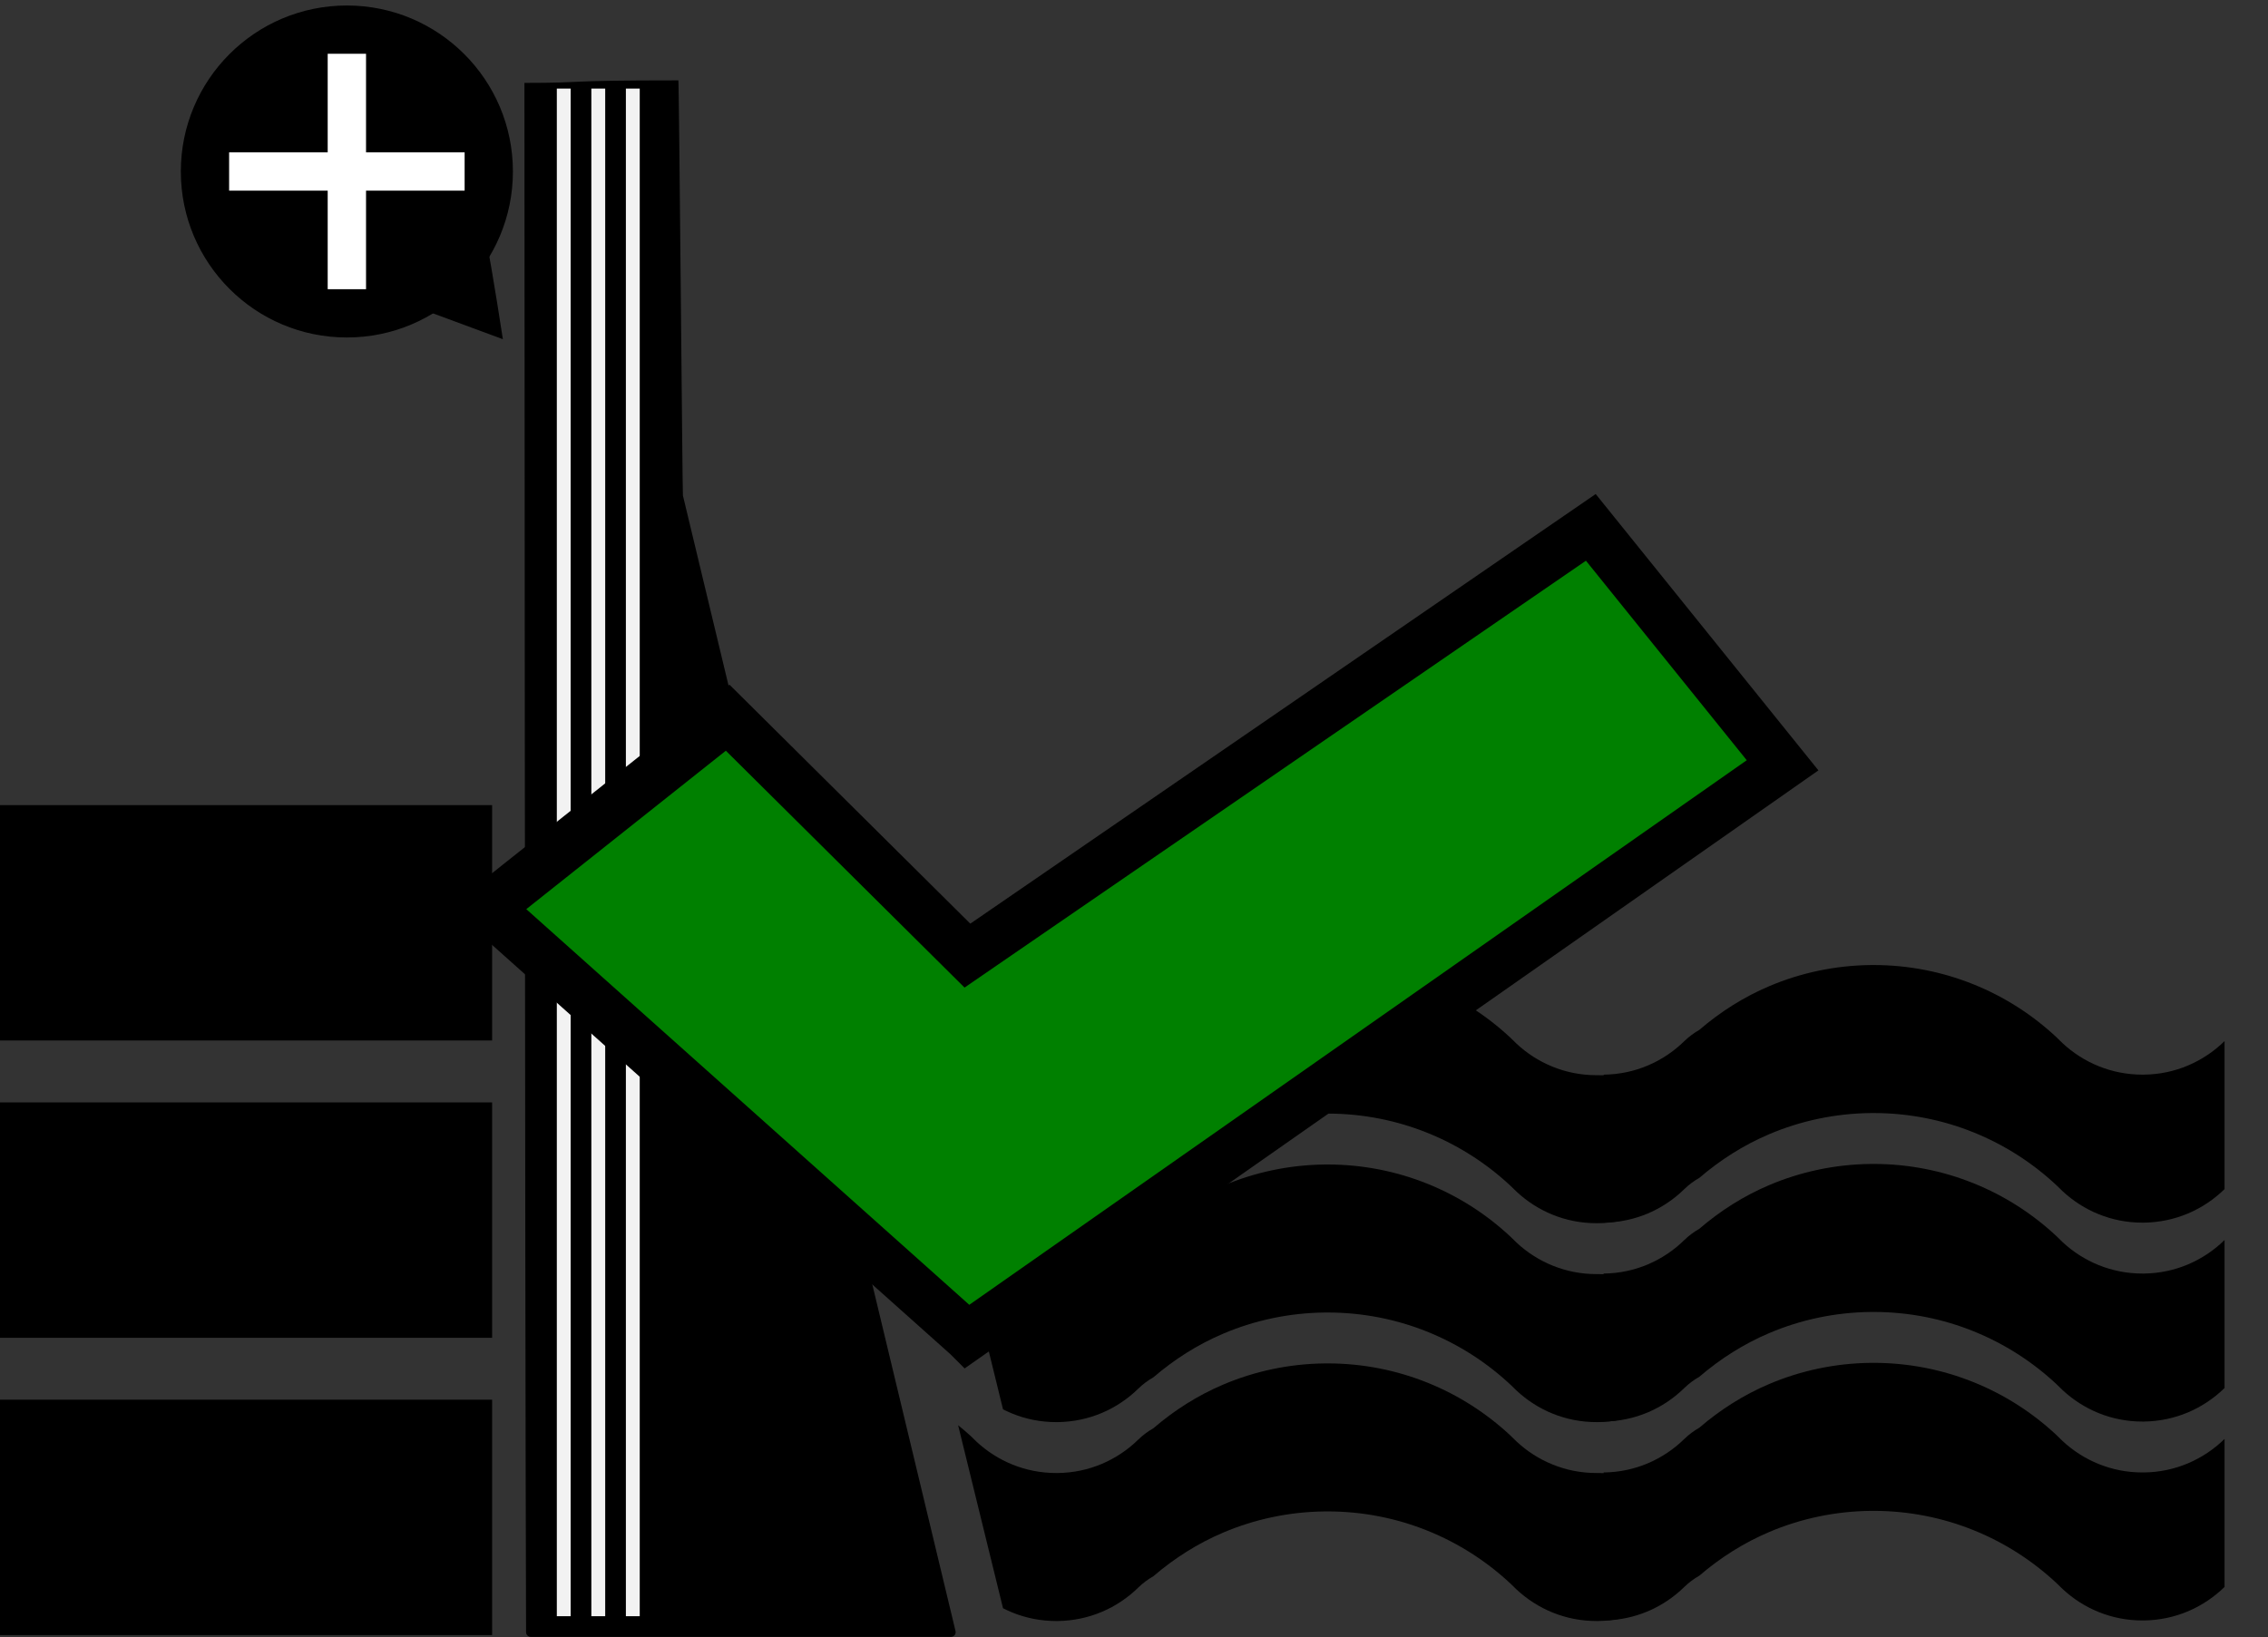<?xml version="1.0" encoding="UTF-8" standalone="no"?>
<!-- Created with Inkscape (http://www.inkscape.org/) -->

<svg
   xmlns:dc="http://purl.org/dc/elements/1.1/"
   xmlns:cc="http://creativecommons.org/ns#"
   xmlns:rdf="http://www.w3.org/1999/02/22-rdf-syntax-ns#"
   xmlns:svg="http://www.w3.org/2000/svg"
   xmlns="http://www.w3.org/2000/svg"
   xmlns:sodipodi="http://sodipodi.sourceforge.net/DTD/sodipodi-0.dtd"
   xmlns:inkscape="http://www.inkscape.org/namespaces/inkscape"
   width="177.083mm"
   height="127.856mm"
   viewBox="0 0 627.46 453.034"
   id="svg3672"
   version="1.1"
   inkscape:version="0.91 r13725"
   sodipodi:docname="digue_rehausse_plus.svg">
  <rect x="0" y="0" width="627.46" height="453.034" fill="#333333" stroke="none"/>
  <defs
     id="defs3674">
    <marker
       inkscape:stockid="Arrow1Lend"
       orient="auto"
       refY="0.0"
       refX="0.0"
       id="Arrow1Lend"
       style="overflow:visible;"
       inkscape:isstock="true">
      <path
         id="path4955"
         d="M 0.0,0.0 L 5.0,-5.0 L -12.5,0.0 L 5.0,5.0 L 0.0,0.0 z "
         style="fill-rule:evenodd;stroke:#000000;stroke-width:1pt;stroke-opacity:1;fill:#000000;fill-opacity:1"
         transform="scale(0.8) rotate(180) translate(12.5,0)" />
    </marker>
    <marker
       inkscape:stockid="Arrow1Lstart"
       orient="auto"
       refY="0.0"
       refX="0.0"
       id="Arrow1Lstart"
       style="overflow:visible"
       inkscape:isstock="true">
      <path
         id="path4952"
         d="M 0.0,0.0 L 5.0,-5.0 L -12.5,0.0 L 5.0,5.0 L 0.0,0.0 z "
         style="fill-rule:evenodd;stroke:#000000;stroke-width:1pt;stroke-opacity:1;fill:#000000;fill-opacity:1"
         transform="scale(0.8) translate(12.5,0)" />
    </marker>
  </defs>
  <sodipodi:namedview
     id="base"
     pagecolor="#ffffff"
     bordercolor="#666666"
     borderopacity="1.0"
     inkscape:pageopacity="0.0"
     inkscape:pageshadow="2"
     inkscape:zoom="1.979899"
     inkscape:cx="149.58153"
     inkscape:cy="348.15732"
     inkscape:document-units="px"
     inkscape:current-layer="layer1"
     showgrid="false"
     fit-margin-top="0"
     fit-margin-left="0"
     fit-margin-right="0"
     fit-margin-bottom="0"
     inkscape:window-width="1920"
     inkscape:window-height="1016"
     inkscape:window-x="0"
     inkscape:window-y="27"
     inkscape:window-maximized="1" />
  <g
     inkscape:label="Calque 1"
     inkscape:groupmode="layer"
     id="layer1"
     transform="translate(773.73,57.012)">
    <g
       id="g4249">
      <polygon
         transform="matrix(5.817,0,0,4.444,-774.679,20.561)"
         style="fill:#000000"
         id="polygon3510"
         points="0.013,77.273 0.013,84.366 23.568,84.366 23.568,77.273 23.568,76.802 23.568,69.708 0.013,69.708 0.013,76.802 " />
      <polygon
         transform="matrix(5.817,0,0,4.444,-774.679,20.561)"
         style="fill:#000000"
         id="polygon3512"
         points="0.013,58.76 0.013,65.854 23.568,65.854 23.568,58.76 23.568,58.288 23.568,51.195 0.013,51.195 0.013,58.288 " />
      <polygon
         transform="matrix(5.817,0,0,4.444,-774.679,20.561)"
         style="fill:#000000"
         id="polygon3514"
         points="0.013,40.248 0.013,47.339 23.568,47.339 23.568,40.248 23.568,39.774 23.568,32.682 0.013,32.682 0.013,39.774 " />
    </g>
    <g
       id="g4231"
       transform="translate(24.244,4.041)">
      <g
         transform="translate(1.535,-2.174)"
         id="g4168">
        <path
           d="m -519.371,332.351 c 3.738,1.507 7.773,2.329 12.102,2.329 l 0.369,0 -0.027,0 c 4.413,-0.058 8.498,-0.956 12.257,-2.538 3.755,-1.587 7.169,-3.88 10.071,-6.72 1.289,-1.262 2.711,-2.298 4.204,-3.155 5.76,-4.942 12.24,-9.08 19.364,-12.093 8.622,-3.653 18.124,-5.72 28.004,-5.826 l -0.058,0 c 0.333,0 0.636,-0.004 0.907,-0.004 9.715,0 19.088,1.898 27.635,5.351 8.555,3.449 16.297,8.435 22.902,14.608 l 0.316,0.302 1.387,1.351 c 2.911,2.715 6.311,4.898 10.022,6.391 3.733,1.507 7.773,2.329 12.102,2.329 l 0.369,0 -0.022,0 c 4.4,-0.058 8.493,-0.956 12.249,-2.538 3.755,-1.591 7.178,-3.884 10.08,-6.72 0.018,-0.004 0.022,-0.022 0.031,-0.027 l 7.324,-38.433 c 7.82,2.286 -5.569,0.018 -5.587,0.031 -2.898,2.84 -6.577,4.624 -10.332,6.215 -3.751,1.587 -9.351,0.464 -13.746,0.513 l -0.382,0 c -4.32,0 -8.355,-0.831 -12.084,-2.329 -3.711,-1.493 -7.115,-3.671 -10.031,-6.391 l -1.378,-1.347 -0.311,-0.302 c -6.609,-6.178 -14.355,-11.169 -22.915,-14.613 -8.551,-3.453 -17.924,-5.351 -27.635,-5.351 -0.267,0 -0.569,0.004 -0.902,0.009 l 0.062,-0.004 c -9.88,0.107 -19.377,2.173 -28.004,5.826 -7.129,3.018 -13.617,7.151 -19.382,12.111 -1.489,0.858 -2.898,1.889 -4.187,3.142 -2.898,2.844 -6.32,5.129 -10.071,6.72 -3.755,1.587 -7.835,2.484 -12.235,2.533 l -0.382,0 c -4.32,0 -8.351,-0.831 -12.089,-2.329 -3.707,-1.493 -7.106,-3.671 -10.022,-6.391 l -1.356,-1.324 -0.342,-0.324 c -1.067,-1.004 -2.213,-1.92 -3.342,-2.858 l 12.422,50.643 c 0.871,0.444 1.747,0.853 2.644,1.213 z"
           id="path3506"
           inkscape:connector-curvature="0"
           style="fill:#000000"
           sodipodi:nodetypes="csccccccccscccccscccccccccscccccscccccccscccccccc" />
        <path
           d="m -368.328,332.198 c 3.738,1.507 7.773,2.329 12.102,2.329 l 0.369,0 -0.027,0 c 4.413,-0.058 8.498,-0.956 12.257,-2.538 3.755,-1.587 7.169,-3.88 10.071,-6.72 1.289,-1.262 2.711,-2.298 4.204,-3.155 5.76,-4.942 12.24,-9.08 19.364,-12.093 8.622,-3.653 18.124,-5.72 28.004,-5.826 l -0.058,0 c 0.333,0 0.636,-0.004 0.907,-0.004 9.715,0 19.088,1.898 27.635,5.351 8.555,3.449 16.297,8.435 22.902,14.608 l 0.316,0.302 1.387,1.351 c 2.911,2.715 6.311,4.898 10.022,6.391 3.733,1.507 7.773,2.329 12.102,2.329 l 0.369,0 -0.022,0 c 4.4,-0.058 8.493,-0.956 12.249,-2.538 3.755,-1.591 7.178,-3.884 10.08,-6.72 0.018,-0.004 0.022,-0.022 0.031,-0.027 l 0,-40.959 c -0.009,0.013 -0.013,0.018 -0.031,0.031 -2.898,2.84 -6.324,5.129 -10.08,6.72 -3.751,1.587 -7.835,2.484 -12.231,2.533 l -0.382,0 c -4.32,0 -8.355,-0.831 -12.084,-2.329 -3.711,-1.493 -7.115,-3.671 -10.031,-6.391 l -1.378,-1.347 -0.311,-0.302 c -6.609,-6.178 -14.355,-11.169 -22.915,-14.613 -8.551,-3.453 -17.924,-5.351 -27.635,-5.351 -0.267,0 -0.569,0.004 -0.902,0.009 l 0.062,-0.004 c -9.88,0.107 -19.377,2.173 -28.004,5.826 -7.129,3.018 -13.617,7.151 -19.382,12.111 -1.489,0.858 -2.898,1.889 -4.187,3.142 -2.898,2.844 -6.32,5.129 -10.071,6.72 -3.755,1.587 -7.835,2.484 -12.235,2.533 l 0.123,2.02 c 0.262,4.312 -7.846,1.189 -11.583,-0.309 -3.707,-1.493 -4.581,1.885 -7.497,-0.835 l -3.123,-5.618 -4.13,0.433 c -1.067,-1.004 -4.486,-2.425 -5.615,-3.363 l 16.715,45.087 c 0.871,0.444 1.747,0.853 2.644,1.213 z"
           id="path3506-5"
           inkscape:connector-curvature="0"
           style="fill:#000000"
           sodipodi:nodetypes="csccccccccscccccscccccccccscccccscccccccscccccccc" />
      </g>
      <g
         id="g4168-5"
         transform="translate(1.535,52.872)">
        <path
           d="m -519.371,332.351 c 3.738,1.507 7.773,2.329 12.102,2.329 l 0.369,0 -0.027,0 c 4.413,-0.058 8.498,-0.956 12.257,-2.538 3.755,-1.587 7.169,-3.88 10.071,-6.72 1.289,-1.262 2.711,-2.298 4.204,-3.155 5.76,-4.942 12.24,-9.08 19.364,-12.093 8.622,-3.653 18.124,-5.72 28.004,-5.826 l -0.058,0 c 0.333,0 0.636,-0.004 0.907,-0.004 9.715,0 19.088,1.898 27.635,5.351 8.555,3.449 16.297,8.435 22.902,14.608 l 0.316,0.302 1.387,1.351 c 2.911,2.715 6.311,4.898 10.022,6.391 3.733,1.507 7.773,2.329 12.102,2.329 l 0.369,0 -0.022,0 c 4.4,-0.058 8.493,-0.956 12.249,-2.538 3.755,-1.591 7.178,-3.884 10.08,-6.72 0.018,-0.004 0.022,-0.022 0.031,-0.027 l 7.324,-38.433 c 7.82,2.286 -5.569,0.018 -5.587,0.031 -2.898,2.84 -6.577,4.624 -10.332,6.215 -3.751,1.587 -9.351,0.464 -13.746,0.513 l -0.382,0 c -4.32,0 -8.355,-0.831 -12.084,-2.329 -3.711,-1.493 -7.115,-3.671 -10.031,-6.391 l -1.378,-1.347 -0.311,-0.302 c -6.609,-6.178 -14.355,-11.169 -22.915,-14.613 -8.551,-3.453 -17.924,-5.351 -27.635,-5.351 -0.267,0 -0.569,0.004 -0.902,0.009 l 0.062,-0.004 c -9.88,0.107 -19.377,2.173 -28.004,5.826 -7.129,3.018 -13.617,7.151 -19.382,12.111 -1.489,0.858 -2.898,1.889 -4.187,3.142 -2.898,2.844 -6.32,5.129 -10.071,6.72 -3.755,1.587 -7.835,2.484 -12.235,2.533 l -0.382,0 c -4.32,0 -8.351,-0.831 -12.089,-2.329 -3.707,-1.493 -7.106,-3.671 -10.022,-6.391 l -1.356,-1.324 -0.342,-0.324 c -1.067,-1.004 -2.213,-1.92 -3.342,-2.858 l 12.422,50.643 c 0.871,0.444 1.747,0.853 2.644,1.213 z"
           id="path3506-9"
           inkscape:connector-curvature="0"
           style="fill:#000000"
           sodipodi:nodetypes="csccccccccscccccscccccccccscccccscccccccscccccccc" />
        <path
           d="m -368.328,332.198 c 3.738,1.507 7.773,2.329 12.102,2.329 l 0.369,0 -0.027,0 c 4.413,-0.058 8.498,-0.956 12.257,-2.538 3.755,-1.587 7.169,-3.88 10.071,-6.72 1.289,-1.262 2.711,-2.298 4.204,-3.155 5.76,-4.942 12.24,-9.08 19.364,-12.093 8.622,-3.653 18.124,-5.72 28.004,-5.826 l -0.058,0 c 0.333,0 0.636,-0.004 0.907,-0.004 9.715,0 19.088,1.898 27.635,5.351 8.555,3.449 16.297,8.435 22.902,14.608 l 0.316,0.302 1.387,1.351 c 2.911,2.715 6.311,4.898 10.022,6.391 3.733,1.507 7.773,2.329 12.102,2.329 l 0.369,0 -0.022,0 c 4.4,-0.058 8.493,-0.956 12.249,-2.538 3.755,-1.591 7.178,-3.884 10.08,-6.72 0.018,-0.004 0.022,-0.022 0.031,-0.027 l 0,-40.959 c -0.009,0.013 -0.013,0.018 -0.031,0.031 -2.898,2.84 -6.324,5.129 -10.08,6.72 -3.751,1.587 -7.835,2.484 -12.231,2.533 l -0.382,0 c -4.32,0 -8.355,-0.831 -12.084,-2.329 -3.711,-1.493 -7.115,-3.671 -10.031,-6.391 l -1.378,-1.347 -0.311,-0.302 c -6.609,-6.178 -14.355,-11.169 -22.915,-14.613 -8.551,-3.453 -17.924,-5.351 -27.635,-5.351 -0.267,0 -0.569,0.004 -0.902,0.009 l 0.062,-0.004 c -9.88,0.107 -19.377,2.173 -28.004,5.826 -7.129,3.018 -13.617,7.151 -19.382,12.111 -1.489,0.858 -2.898,1.889 -4.187,3.142 -2.898,2.844 -6.32,5.129 -10.071,6.72 -3.755,1.587 -7.835,2.484 -12.235,2.533 l 0.123,2.02 c 0.262,4.312 -7.846,1.189 -11.583,-0.309 -3.707,-1.493 -4.581,1.885 -7.497,-0.835 l -3.123,-5.618 -4.13,0.433 c -1.067,-1.004 -4.486,-2.425 -5.615,-3.363 l 16.715,45.087 c 0.871,0.444 1.747,0.853 2.644,1.213 z"
           id="path3506-5-8"
           inkscape:connector-curvature="0"
           style="fill:#000000"
           sodipodi:nodetypes="csccccccccscccccscccccccccscccccscccccccscccccccc" />
      </g>
      <g
         id="g4168-9"
         transform="translate(1.535,-57.22)">
        <path
           d="m -519.371,332.351 c 3.738,1.507 7.773,2.329 12.102,2.329 l 0.369,0 -0.027,0 c 4.413,-0.058 8.498,-0.956 12.257,-2.538 3.755,-1.587 7.169,-3.88 10.071,-6.72 1.289,-1.262 2.711,-2.298 4.204,-3.155 5.76,-4.942 12.24,-9.08 19.364,-12.093 8.622,-3.653 18.124,-5.72 28.004,-5.826 l -0.058,0 c 0.333,0 0.636,-0.004 0.907,-0.004 9.715,0 19.088,1.898 27.635,5.351 8.555,3.449 16.297,8.435 22.902,14.608 l 0.316,0.302 1.387,1.351 c 2.911,2.715 6.311,4.898 10.022,6.391 3.733,1.507 7.773,2.329 12.102,2.329 l 0.369,0 -0.022,0 c 4.4,-0.058 8.493,-0.956 12.249,-2.538 3.755,-1.591 7.178,-3.884 10.08,-6.72 0.018,-0.004 0.022,-0.022 0.031,-0.027 l 7.324,-38.433 c 7.82,2.286 -5.569,0.018 -5.587,0.031 -2.898,2.84 -6.577,4.624 -10.332,6.215 -3.751,1.587 -9.351,0.464 -13.746,0.513 l -0.382,0 c -4.32,0 -8.355,-0.831 -12.084,-2.329 -3.711,-1.493 -7.115,-3.671 -10.031,-6.391 l -1.378,-1.347 -0.311,-0.302 c -6.609,-6.178 -14.355,-11.169 -22.915,-14.613 -8.551,-3.453 -17.924,-5.351 -27.635,-5.351 -0.267,0 -0.569,0.004 -0.902,0.009 l 0.062,-0.004 c -9.88,0.107 -19.377,2.173 -28.004,5.826 -7.129,3.018 -13.617,7.151 -19.382,12.111 -1.489,0.858 -2.898,1.889 -4.187,3.142 -2.898,2.844 -6.32,5.129 -10.071,6.72 -3.755,1.587 -7.835,2.484 -12.235,2.533 l -0.382,0 c -4.32,0 -8.351,-0.831 -12.089,-2.329 -3.707,-1.493 -7.106,-3.671 -10.022,-6.391 l -1.356,-1.324 -0.342,-0.324 c -1.067,-1.004 -2.213,-1.92 -3.342,-2.858 l 12.422,50.643 c 0.871,0.444 1.747,0.853 2.644,1.213 z"
           id="path3506-0"
           inkscape:connector-curvature="0"
           style="fill:#000000"
           sodipodi:nodetypes="csccccccccscccccscccccccccscccccscccccccscccccccc" />
        <path
           d="m -368.328,332.198 c 3.738,1.507 7.773,2.329 12.102,2.329 l 0.369,0 -0.027,0 c 4.413,-0.058 8.498,-0.956 12.257,-2.538 3.755,-1.587 7.169,-3.88 10.071,-6.72 1.289,-1.262 2.711,-2.298 4.204,-3.155 5.76,-4.942 12.24,-9.08 19.364,-12.093 8.622,-3.653 18.124,-5.72 28.004,-5.826 l -0.058,0 c 0.333,0 0.636,-0.004 0.907,-0.004 9.715,0 19.088,1.898 27.635,5.351 8.555,3.449 16.297,8.435 22.902,14.608 l 0.316,0.302 1.387,1.351 c 2.911,2.715 6.311,4.898 10.022,6.391 3.733,1.507 7.773,2.329 12.102,2.329 l 0.369,0 -0.022,0 c 4.4,-0.058 8.493,-0.956 12.249,-2.538 3.755,-1.591 7.178,-3.884 10.08,-6.72 0.018,-0.004 0.022,-0.022 0.031,-0.027 l 0,-40.959 c -0.009,0.013 -0.013,0.018 -0.031,0.031 -2.898,2.84 -6.324,5.129 -10.08,6.72 -3.751,1.587 -7.835,2.484 -12.231,2.533 l -0.382,0 c -4.32,0 -8.355,-0.831 -12.084,-2.329 -3.711,-1.493 -7.115,-3.671 -10.031,-6.391 l -1.378,-1.347 -0.311,-0.302 c -6.609,-6.178 -14.355,-11.169 -22.915,-14.613 -8.551,-3.453 -17.924,-5.351 -27.635,-5.351 -0.267,0 -0.569,0.004 -0.902,0.009 l 0.062,-0.004 c -9.88,0.107 -19.377,2.173 -28.004,5.826 -7.129,3.018 -13.617,7.151 -19.382,12.111 -1.489,0.858 -2.898,1.889 -4.187,3.142 -2.898,2.844 -6.32,5.129 -10.071,6.72 -3.755,1.587 -7.835,2.484 -12.235,2.533 l 0.123,2.02 c 0.262,4.312 -7.846,1.189 -11.583,-0.309 -3.707,-1.493 -4.581,1.885 -7.497,-0.835 l -3.123,-5.618 -4.13,0.433 c -1.067,-1.004 -4.486,-2.425 -5.615,-3.363 l 16.715,45.087 c 0.871,0.444 1.747,0.853 2.644,1.213 z"
           id="path3506-5-5"
           inkscape:connector-curvature="0"
           style="fill:#000000"
           sodipodi:nodetypes="csccccccccscccccscccccccccscccccscccccccscccccccc" />
      </g>
    </g>
    <g
       id="g4242"
       transform="translate(20,0)">
      <path
         sodipodi:nodetypes="cccsccsscc"
         style="fill:#000000"
         inkscape:connector-curvature="0"
         id="path3504"
         d="M -529.375,394.376 -604.795,80.119 c -0.138,-0.582 -1.058,-115.459 -1.262,-114.89 -34.076,0 -24.174,0.699 -42.587,0.699 0,0 0.125,329.031 0.455,428.755 0,0.342 0.142,0.676 0.382,0.916 0.244,0.244 0.578,0.382 0.92,0.382 l 116.25,0 c 0.396,0 0.773,-0.182 1.018,-0.489 0.249,-0.324 0.338,-0.729 0.244,-1.116 z" />
      <g
         transform="translate(3.643,58.214)"
         id="g4226">
        <rect
           style="fill:#f2f2f2;fill-opacity:1;stroke:#000000;stroke-width:1.262;stroke-opacity:1"
           id="rect4203"
           width="5.095"
           height="424.024"
           x="-643.956"
           y="-91.347" />
        <rect
           style="fill:#f2f2f2;fill-opacity:1;stroke:#000000;stroke-width:1.262;stroke-opacity:1"
           id="rect4203-5"
           width="5.095"
           height="424.024"
           x="-634.403"
           y="-91.347" />
        <rect
           style="fill:#f2f2f2;fill-opacity:1;stroke:#000000;stroke-width:1.262;stroke-opacity:1"
           id="rect4203-2"
           width="5.095"
           height="424.024"
           x="-624.849"
           y="-91.347" />
      </g>
    </g>
    <path
       inkscape:connector-curvature="0"
       d="m -506.085,312.795 225.522,-158.015 -53.054,-65.847 -172.468,118.514 -66.328,-65.84 -66.328,52.674 132.656,118.514 0,0 z"
       id="path3752"
       style="fill:#008000;fill-rule:evenodd;stroke:#000000;stroke-width:13.678;stroke-miterlimit:4;stroke-dasharray:none;stroke-opacity:1" />
    <g
       id="g5633"
       transform="translate(200.515,0)">
      <path
         inkscape:connector-curvature="0"
         id="path5631"
         d="m -860.703,9.206 18.953,-11.005 1.789,9.627 c 0.984,5.295 2.475,13.994 3.314,19.332 l 1.525,9.705 -21.999,-8.138 c -12.099,-4.476 -22.119,-8.223 -22.267,-8.327 -0.147,-0.104 8.261,-5.142 18.685,-11.194 z"
         style="fill:#000000;fill-opacity:1;stroke:none;stroke-width:5;stroke-miterlimit:4;stroke-dasharray:none;stroke-opacity:1" />
      <g
         id="g5619">
        <circle
           style="fill:#000000;fill-opacity:1;stroke:#000000;stroke-width:5;stroke-miterlimit:4;stroke-dasharray:none;stroke-opacity:1"
           id="path5617"
           cx="-878.281"
           cy="-9.554"
           r="43.437" />
        <g
           id="g5613"
           style="fill:#ffffff;stroke:none"
           transform="translate(-0.583,1.758)">
          <rect
             y="-16.616"
             x="-910.275"
             height="10.607"
             width="65.155"
             id="rect5594"
             style="fill:#ffffff;fill-opacity:1;stroke:none;stroke-width:5;stroke-miterlimit:4;stroke-dasharray:none;stroke-opacity:1" />
          <rect
             transform="matrix(0,1,-1,0,0,0)"
             y="872.395"
             x="-43.89"
             height="10.607"
             width="65.155"
             id="rect5594-6"
             style="fill:#ffffff;fill-opacity:1;stroke:none;stroke-width:5;stroke-miterlimit:4;stroke-dasharray:none;stroke-opacity:1" />
        </g>
      </g>
    </g>
  </g>
</svg>
